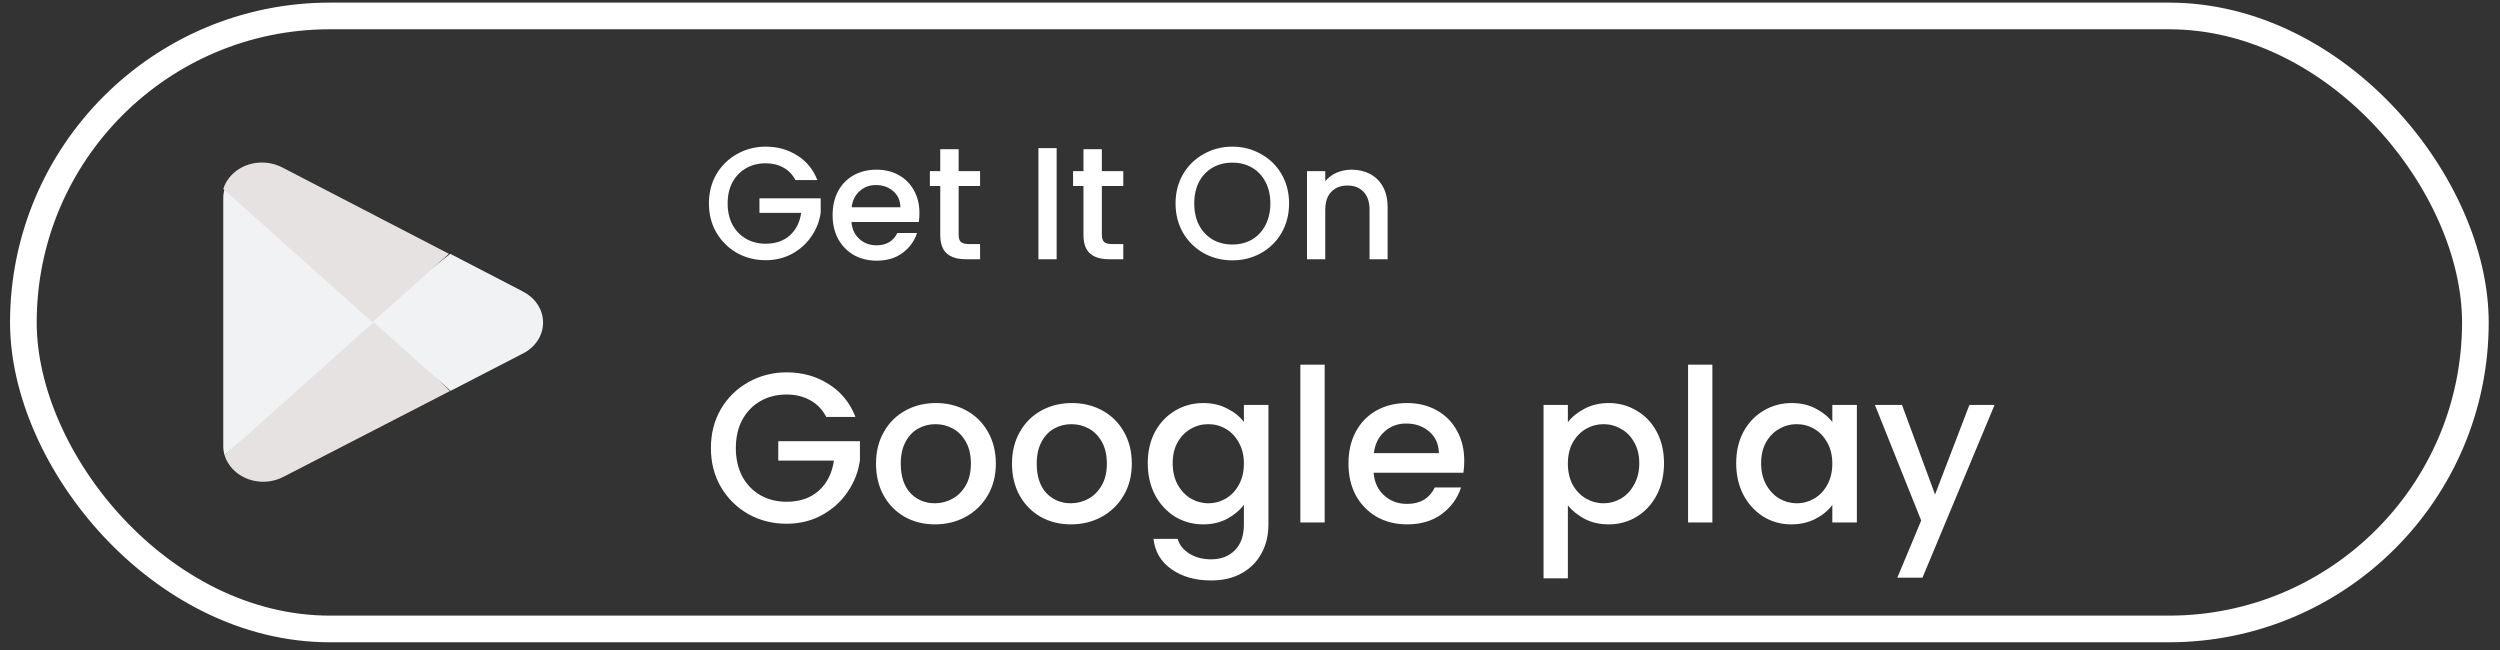 <svg width="150" height="39" viewBox="0 0 150 39" fill="none" xmlns="http://www.w3.org/2000/svg">
<rect x="0" y="0" width="150" height="39" fill="#333333" stroke="none"/>
<rect x="1.402" y="0.957" width="147.121" height="36.78" rx="18.39" stroke="white" stroke-width="1.599"/>
<g clip-path="url(#clip0_1757_2307)">
<path d="M22.357 18.901L13.475 27.319C13.575 27.638 13.754 27.933 13.999 28.181C14.244 28.428 14.549 28.622 14.889 28.747C15.229 28.871 15.597 28.924 15.963 28.901C16.33 28.877 16.685 28.779 17.003 28.612L26.997 23.463L22.357 18.901Z" fill="#E6E2E2"/>
<path d="M31.338 17.47L27.016 15.23L22.152 19.092L27.036 23.451L31.325 21.236C31.705 21.056 32.023 20.785 32.245 20.453C32.467 20.121 32.584 19.741 32.584 19.353C32.584 18.965 32.467 18.584 32.245 18.252C32.023 17.92 31.705 17.65 31.325 17.47L31.338 17.47Z" fill="#F1F2F3"/>
<path d="M13.475 11.345C13.421 11.524 13.395 11.71 13.396 11.896V26.768C13.396 26.954 13.423 27.139 13.475 27.319L22.661 19.116L13.475 11.345Z" fill="#F1F2F3"/>
<path d="M22.343 19.332L26.937 15.23L16.956 10.057C16.581 9.859 16.154 9.753 15.719 9.752C14.639 9.75 13.689 10.399 13.396 11.339L22.343 19.332Z" fill="#E6E2E2"/>
</g>
<path d="M47.726 10.805C47.553 10.472 47.313 10.223 47.006 10.056C46.699 9.884 46.344 9.797 45.941 9.797C45.5 9.797 45.107 9.896 44.761 10.095C44.416 10.293 44.144 10.574 43.946 10.939C43.754 11.303 43.658 11.726 43.658 12.206C43.658 12.685 43.754 13.111 43.946 13.482C44.144 13.846 44.416 14.128 44.761 14.326C45.107 14.524 45.5 14.623 45.941 14.623C46.536 14.623 47.019 14.457 47.39 14.124C47.761 13.792 47.988 13.341 48.071 12.772H45.567V11.898H49.242V12.752C49.172 13.271 48.986 13.747 48.685 14.182C48.391 14.617 48.004 14.966 47.525 15.228C47.051 15.484 46.523 15.612 45.941 15.612C45.315 15.612 44.742 15.468 44.224 15.18C43.706 14.886 43.293 14.479 42.986 13.961C42.685 13.443 42.535 12.858 42.535 12.206C42.535 11.553 42.685 10.968 42.986 10.45C43.293 9.931 43.706 9.528 44.224 9.241C44.748 8.946 45.321 8.799 45.941 8.799C46.651 8.799 47.282 8.975 47.832 9.327C48.388 9.672 48.791 10.165 49.041 10.805H47.726ZM55.166 12.781C55.166 12.979 55.153 13.159 55.128 13.319H51.088C51.12 13.741 51.277 14.08 51.559 14.335C51.84 14.591 52.185 14.719 52.595 14.719C53.183 14.719 53.599 14.473 53.842 13.98H55.022C54.862 14.467 54.571 14.866 54.149 15.18C53.733 15.487 53.215 15.64 52.595 15.64C52.09 15.64 51.635 15.528 51.232 15.305C50.836 15.074 50.522 14.755 50.292 14.345C50.068 13.929 49.956 13.45 49.956 12.906C49.956 12.362 50.065 11.886 50.282 11.476C50.506 11.06 50.817 10.741 51.213 10.517C51.616 10.293 52.077 10.181 52.595 10.181C53.094 10.181 53.538 10.29 53.928 10.507C54.319 10.725 54.623 11.032 54.84 11.428C55.057 11.819 55.166 12.269 55.166 12.781ZM54.024 12.436C54.018 12.033 53.874 11.71 53.593 11.467C53.311 11.224 52.963 11.102 52.547 11.102C52.169 11.102 51.846 11.224 51.578 11.467C51.309 11.703 51.149 12.026 51.098 12.436H54.024ZM57.519 11.16V14.086C57.519 14.284 57.564 14.428 57.653 14.518C57.749 14.601 57.909 14.643 58.133 14.643H58.804V15.554H57.941C57.448 15.554 57.071 15.439 56.809 15.209C56.547 14.978 56.415 14.604 56.415 14.086V11.16H55.792V10.267H56.415V8.953H57.519V10.267H58.804V11.16H57.519ZM63.399 8.886V15.554H62.305V8.886H63.399ZM66.111 11.16V14.086C66.111 14.284 66.156 14.428 66.245 14.518C66.341 14.601 66.501 14.643 66.725 14.643H67.397V15.554H66.533C66.041 15.554 65.663 15.439 65.401 15.209C65.139 14.978 65.008 14.604 65.008 14.086V11.16H64.384V10.267H65.008V8.953H66.111V10.267H67.397V11.16H66.111ZM73.939 15.621C73.318 15.621 72.746 15.477 72.221 15.19C71.703 14.895 71.291 14.489 70.984 13.971C70.683 13.446 70.533 12.858 70.533 12.206C70.533 11.553 70.683 10.968 70.984 10.45C71.291 9.931 71.703 9.528 72.221 9.241C72.746 8.946 73.318 8.799 73.939 8.799C74.566 8.799 75.138 8.946 75.656 9.241C76.181 9.528 76.594 9.931 76.894 10.45C77.195 10.968 77.345 11.553 77.345 12.206C77.345 12.858 77.195 13.446 76.894 13.971C76.594 14.489 76.181 14.895 75.656 15.19C75.138 15.477 74.566 15.621 73.939 15.621ZM73.939 14.671C74.38 14.671 74.774 14.572 75.119 14.374C75.465 14.169 75.733 13.881 75.925 13.51C76.123 13.133 76.222 12.698 76.222 12.206C76.222 11.713 76.123 11.281 75.925 10.91C75.733 10.539 75.465 10.255 75.119 10.056C74.774 9.858 74.38 9.759 73.939 9.759C73.498 9.759 73.104 9.858 72.759 10.056C72.413 10.255 72.141 10.539 71.943 10.91C71.751 11.281 71.655 11.713 71.655 12.206C71.655 12.698 71.751 13.133 71.943 13.51C72.141 13.881 72.413 14.169 72.759 14.374C73.104 14.572 73.498 14.671 73.939 14.671ZM81.089 10.181C81.505 10.181 81.876 10.267 82.202 10.44C82.534 10.613 82.793 10.869 82.979 11.208C83.165 11.547 83.257 11.956 83.257 12.436V15.554H82.173V12.599C82.173 12.126 82.055 11.764 81.818 11.515C81.581 11.259 81.258 11.131 80.849 11.131C80.44 11.131 80.113 11.259 79.87 11.515C79.634 11.764 79.515 12.126 79.515 12.599V15.554H78.421V10.267H79.515V10.872C79.694 10.654 79.921 10.485 80.197 10.363C80.478 10.242 80.775 10.181 81.089 10.181Z" fill="white"/>
<path d="M49.575 25.015C49.344 24.571 49.025 24.238 48.615 24.017C48.206 23.786 47.732 23.671 47.195 23.671C46.607 23.671 46.082 23.803 45.621 24.068C45.161 24.332 44.798 24.707 44.534 25.194C44.278 25.68 44.15 26.243 44.15 26.882C44.15 27.522 44.278 28.089 44.534 28.584C44.798 29.07 45.161 29.445 45.621 29.71C46.082 29.974 46.607 30.106 47.195 30.106C47.988 30.106 48.632 29.884 49.127 29.441C49.621 28.997 49.924 28.396 50.035 27.637H46.696V26.473H51.596V27.612C51.502 28.302 51.255 28.938 50.854 29.518C50.462 30.098 49.946 30.562 49.306 30.912C48.675 31.253 47.971 31.424 47.195 31.424C46.359 31.424 45.596 31.232 44.905 30.848C44.214 30.456 43.664 29.914 43.255 29.224C42.854 28.533 42.654 27.752 42.654 26.882C42.654 26.012 42.854 25.232 43.255 24.541C43.664 23.85 44.214 23.313 44.905 22.929C45.605 22.537 46.368 22.341 47.195 22.341C48.142 22.341 48.982 22.575 49.715 23.044C50.457 23.505 50.995 24.162 51.327 25.015H49.575ZM56.092 31.462C55.427 31.462 54.825 31.313 54.288 31.015C53.751 30.707 53.329 30.281 53.022 29.735C52.715 29.181 52.561 28.541 52.561 27.816C52.561 27.1 52.719 26.464 53.034 25.91C53.35 25.356 53.781 24.929 54.327 24.631C54.872 24.332 55.482 24.183 56.156 24.183C56.83 24.183 57.44 24.332 57.985 24.631C58.531 24.929 58.962 25.356 59.277 25.91C59.593 26.464 59.751 27.1 59.751 27.816C59.751 28.533 59.589 29.168 59.265 29.722C58.941 30.277 58.497 30.707 57.934 31.015C57.38 31.313 56.766 31.462 56.092 31.462ZM56.092 30.196C56.467 30.196 56.817 30.106 57.141 29.927C57.474 29.748 57.742 29.479 57.947 29.121C58.152 28.763 58.254 28.328 58.254 27.816C58.254 27.305 58.156 26.874 57.96 26.524C57.764 26.166 57.504 25.897 57.179 25.718C56.855 25.539 56.506 25.45 56.13 25.45C55.755 25.45 55.405 25.539 55.081 25.718C54.766 25.897 54.514 26.166 54.327 26.524C54.139 26.874 54.045 27.305 54.045 27.816C54.045 28.575 54.237 29.164 54.621 29.582C55.013 29.991 55.504 30.196 56.092 30.196ZM64.25 31.462C63.585 31.462 62.984 31.313 62.446 31.015C61.909 30.707 61.487 30.281 61.18 29.735C60.873 29.181 60.719 28.541 60.719 27.816C60.719 27.1 60.877 26.464 61.193 25.91C61.508 25.356 61.939 24.929 62.485 24.631C63.031 24.332 63.64 24.183 64.314 24.183C64.988 24.183 65.598 24.332 66.144 24.631C66.689 24.929 67.12 25.356 67.436 25.91C67.751 26.464 67.909 27.1 67.909 27.816C67.909 28.533 67.747 29.168 67.423 29.722C67.099 30.277 66.655 30.707 66.092 31.015C65.538 31.313 64.924 31.462 64.25 31.462ZM64.25 30.196C64.625 30.196 64.975 30.106 65.299 29.927C65.632 29.748 65.9 29.479 66.105 29.121C66.31 28.763 66.412 28.328 66.412 27.816C66.412 27.305 66.314 26.874 66.118 26.524C65.922 26.166 65.662 25.897 65.338 25.718C65.013 25.539 64.664 25.45 64.288 25.45C63.913 25.45 63.563 25.539 63.239 25.718C62.924 25.897 62.672 26.166 62.485 26.524C62.297 26.874 62.203 27.305 62.203 27.816C62.203 28.575 62.395 29.164 62.779 29.582C63.171 29.991 63.662 30.196 64.25 30.196ZM72.191 24.183C72.737 24.183 73.219 24.294 73.636 24.516C74.063 24.729 74.395 24.997 74.634 25.322V24.298H76.106V31.462C76.106 32.111 75.969 32.686 75.696 33.189C75.423 33.701 75.027 34.102 74.506 34.392C73.995 34.682 73.38 34.827 72.664 34.827C71.709 34.827 70.916 34.601 70.285 34.149C69.653 33.705 69.295 33.1 69.21 32.332H70.656C70.766 32.699 71.001 32.993 71.359 33.215C71.726 33.445 72.161 33.56 72.664 33.56C73.253 33.56 73.726 33.381 74.084 33.023C74.451 32.665 74.634 32.145 74.634 31.462V30.285C74.387 30.618 74.05 30.899 73.624 31.13C73.206 31.351 72.728 31.462 72.191 31.462C71.577 31.462 71.014 31.309 70.502 31.002C69.999 30.686 69.598 30.251 69.299 29.697C69.01 29.134 68.865 28.499 68.865 27.791C68.865 27.083 69.01 26.456 69.299 25.91C69.598 25.364 69.999 24.942 70.502 24.643C71.014 24.337 71.577 24.183 72.191 24.183ZM74.634 27.816C74.634 27.33 74.532 26.908 74.327 26.55C74.131 26.192 73.871 25.919 73.547 25.731C73.223 25.543 72.873 25.45 72.498 25.45C72.123 25.45 71.773 25.543 71.449 25.731C71.125 25.91 70.86 26.179 70.656 26.537C70.459 26.887 70.361 27.305 70.361 27.791C70.361 28.277 70.459 28.703 70.656 29.07C70.86 29.437 71.125 29.718 71.449 29.914C71.781 30.102 72.131 30.196 72.498 30.196C72.873 30.196 73.223 30.102 73.547 29.914C73.871 29.727 74.131 29.454 74.327 29.096C74.532 28.729 74.634 28.302 74.634 27.816ZM79.48 21.88V31.347H78.021V21.88H79.48ZM87.855 27.65C87.855 27.914 87.838 28.153 87.804 28.366H82.418C82.46 28.929 82.669 29.381 83.045 29.722C83.42 30.064 83.88 30.234 84.426 30.234C85.211 30.234 85.765 29.906 86.089 29.249H87.663C87.45 29.897 87.062 30.43 86.499 30.848C85.944 31.258 85.254 31.462 84.426 31.462C83.752 31.462 83.147 31.313 82.61 31.015C82.081 30.707 81.663 30.281 81.356 29.735C81.057 29.181 80.908 28.541 80.908 27.816C80.908 27.091 81.053 26.456 81.343 25.91C81.642 25.356 82.055 24.929 82.584 24.631C83.121 24.332 83.735 24.183 84.426 24.183C85.091 24.183 85.684 24.328 86.204 24.618C86.725 24.908 87.13 25.317 87.42 25.846C87.71 26.366 87.855 26.968 87.855 27.65ZM86.332 27.189C86.324 26.652 86.132 26.221 85.757 25.897C85.381 25.573 84.917 25.411 84.362 25.411C83.859 25.411 83.428 25.573 83.07 25.897C82.712 26.213 82.499 26.643 82.43 27.189H86.332ZM94.072 25.334C94.319 25.01 94.656 24.737 95.082 24.516C95.509 24.294 95.991 24.183 96.528 24.183C97.142 24.183 97.701 24.337 98.204 24.643C98.716 24.942 99.116 25.364 99.406 25.91C99.696 26.456 99.841 27.083 99.841 27.791C99.841 28.499 99.696 29.134 99.406 29.697C99.116 30.251 98.716 30.686 98.204 31.002C97.701 31.309 97.142 31.462 96.528 31.462C95.991 31.462 95.513 31.356 95.095 31.142C94.677 30.921 94.336 30.648 94.072 30.324V34.699H92.613V24.298H94.072V25.334ZM98.357 27.791C98.357 27.305 98.255 26.887 98.05 26.537C97.854 26.179 97.59 25.91 97.257 25.731C96.933 25.543 96.583 25.45 96.208 25.45C95.841 25.45 95.492 25.543 95.159 25.731C94.835 25.919 94.571 26.192 94.366 26.55C94.17 26.908 94.072 27.33 94.072 27.816C94.072 28.302 94.17 28.729 94.366 29.096C94.571 29.454 94.835 29.727 95.159 29.914C95.492 30.102 95.841 30.196 96.208 30.196C96.583 30.196 96.933 30.102 97.257 29.914C97.59 29.718 97.854 29.437 98.05 29.07C98.255 28.703 98.357 28.277 98.357 27.791ZM102.742 21.88V31.347H101.284V21.88H102.742ZM104.171 27.791C104.171 27.083 104.316 26.456 104.606 25.91C104.904 25.364 105.305 24.942 105.808 24.643C106.32 24.337 106.883 24.183 107.497 24.183C108.051 24.183 108.533 24.294 108.943 24.516C109.36 24.729 109.693 24.997 109.94 25.322V24.298H111.412V31.347H109.94V30.298C109.693 30.631 109.356 30.908 108.93 31.13C108.503 31.351 108.017 31.462 107.471 31.462C106.866 31.462 106.311 31.309 105.808 31.002C105.305 30.686 104.904 30.251 104.606 29.697C104.316 29.134 104.171 28.499 104.171 27.791ZM109.94 27.816C109.94 27.33 109.838 26.908 109.633 26.55C109.437 26.192 109.177 25.919 108.853 25.731C108.529 25.543 108.179 25.45 107.804 25.45C107.429 25.45 107.079 25.543 106.755 25.731C106.431 25.91 106.166 26.179 105.962 26.537C105.766 26.887 105.667 27.305 105.667 27.791C105.667 28.277 105.766 28.703 105.962 29.07C106.166 29.437 106.431 29.718 106.755 29.914C107.088 30.102 107.437 30.196 107.804 30.196C108.179 30.196 108.529 30.102 108.853 29.914C109.177 29.727 109.437 29.454 109.633 29.096C109.838 28.729 109.94 28.302 109.94 27.816ZM119.673 24.298L115.348 34.661H113.839L115.272 31.232L112.496 24.298H114.12L116.103 29.671L118.163 24.298H119.673Z" fill="white"/>
<defs>
<clipPath id="clip0_1757_2307">
<rect width="19.19" height="19.19" fill="white" transform="translate(13.396 9.752)"/>
</clipPath>
</defs>
</svg>
